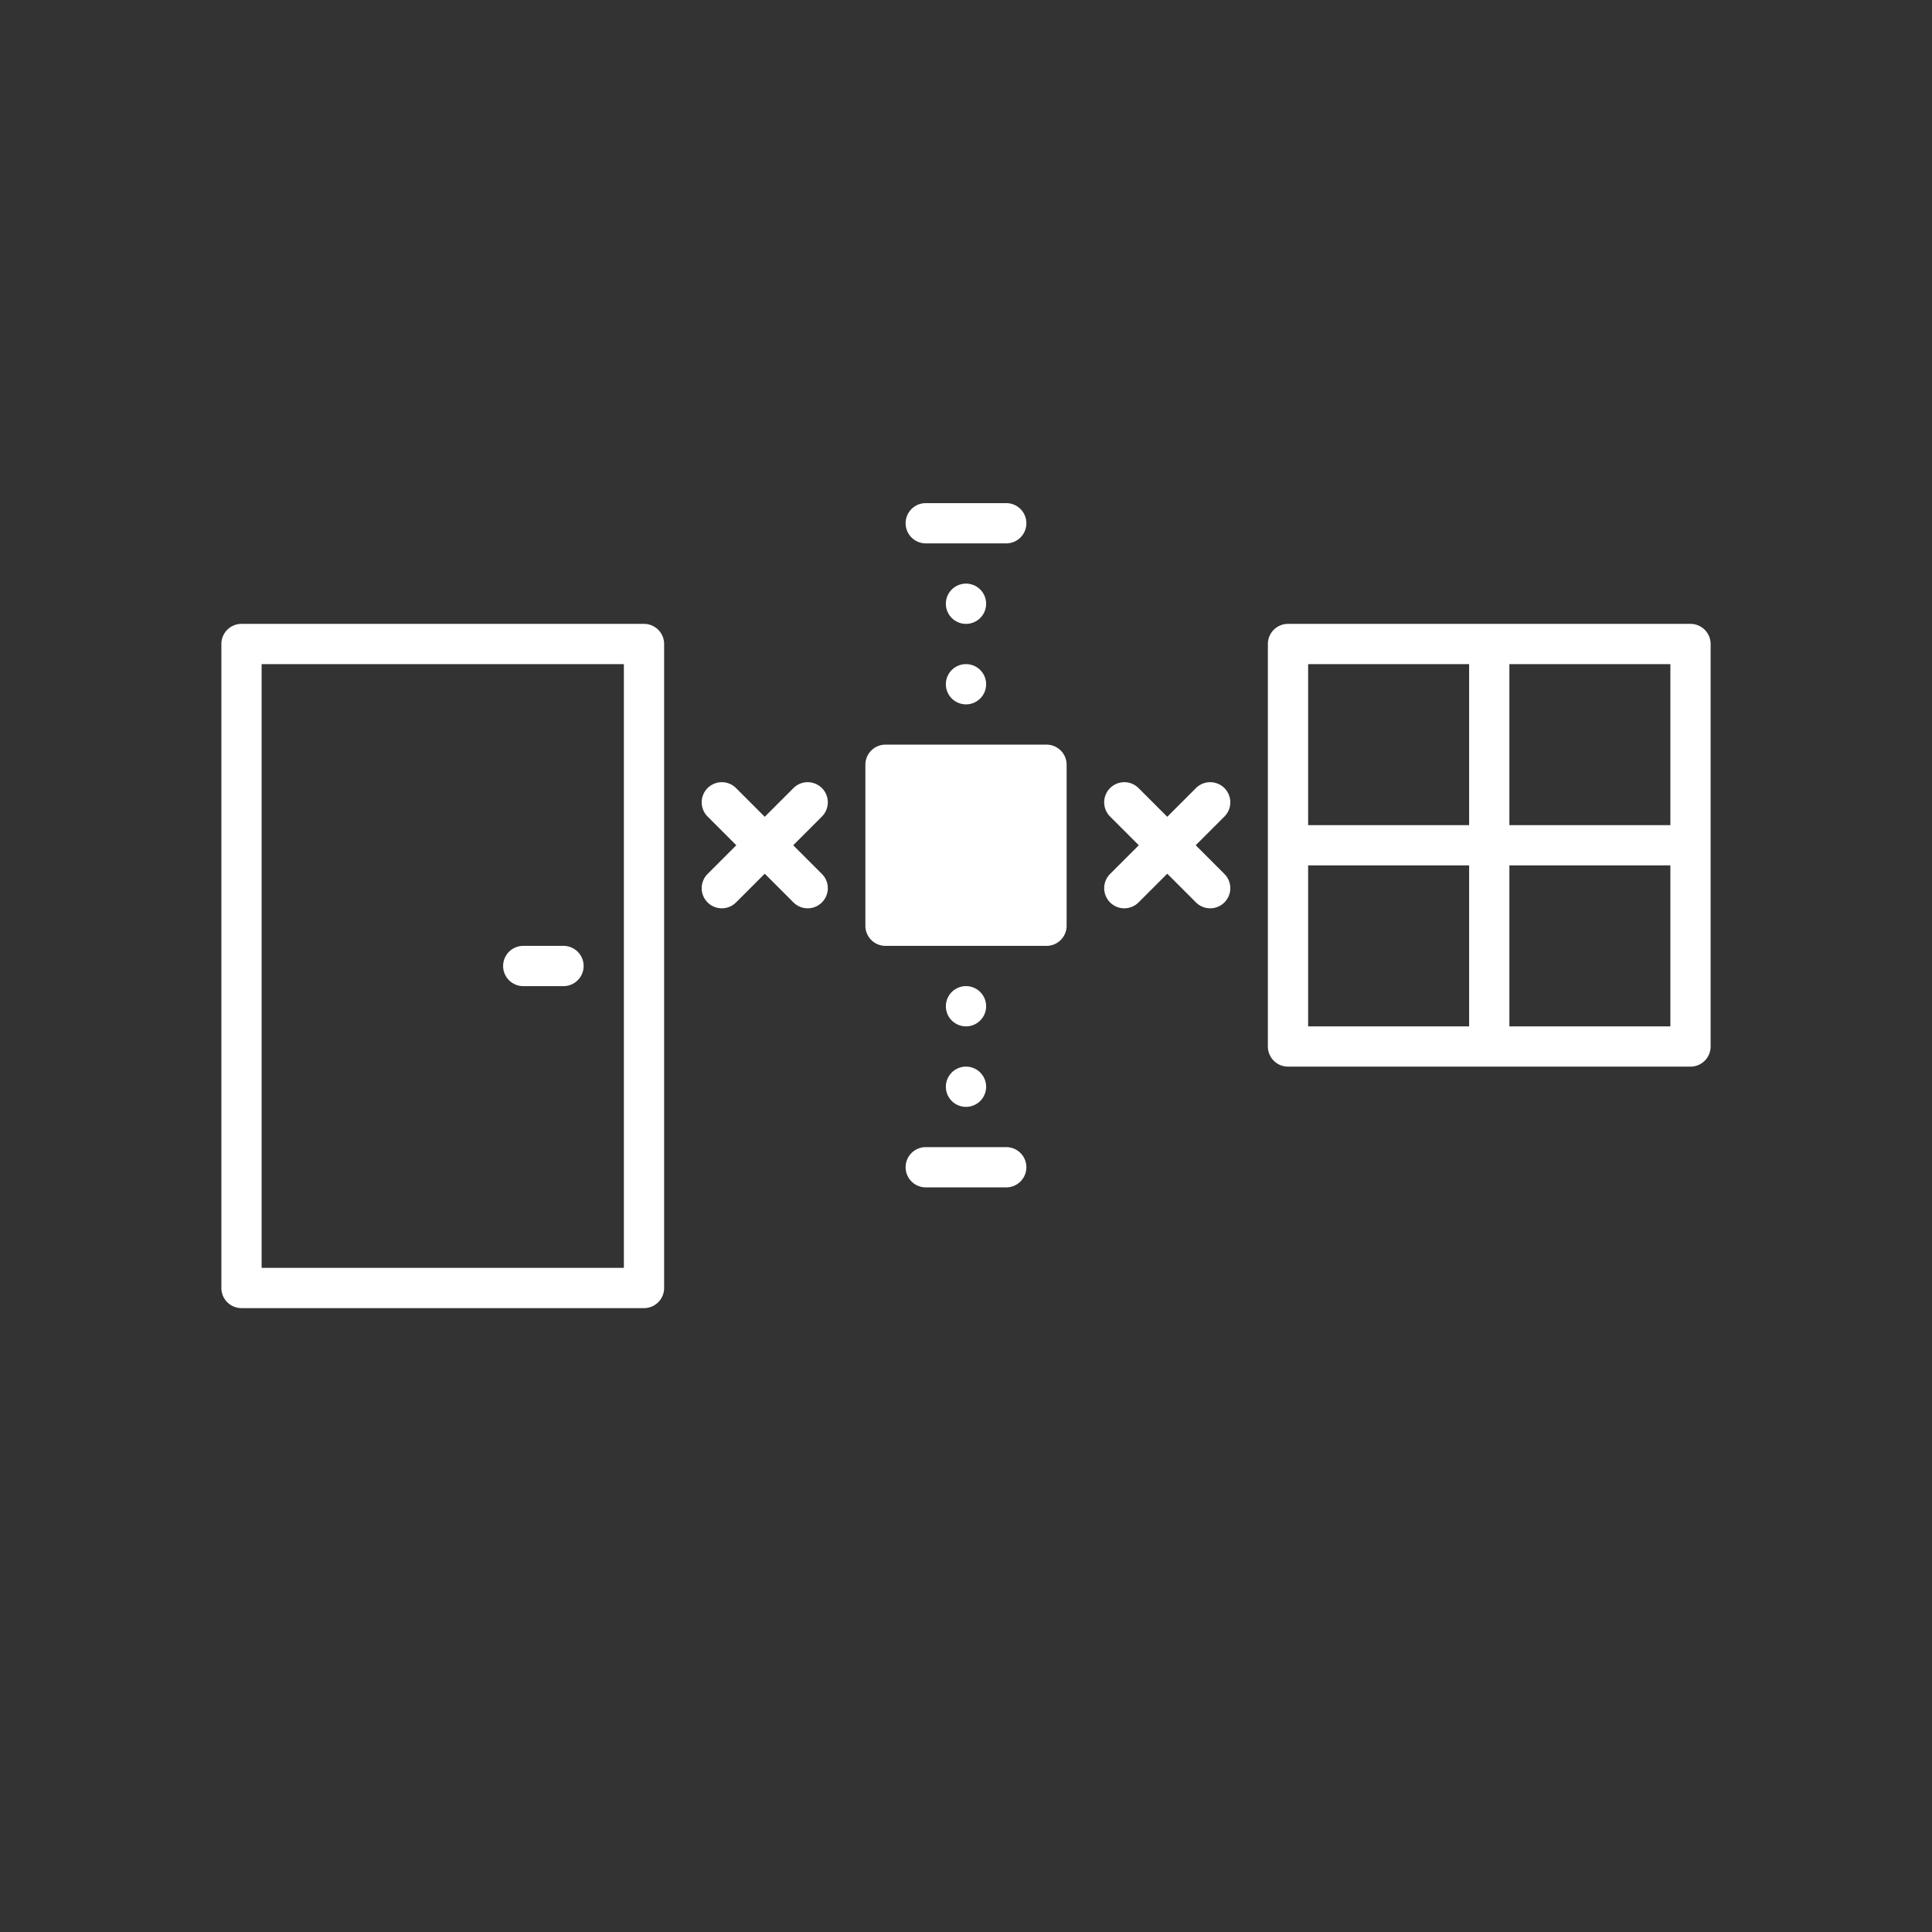 <svg width="96" height="96" viewBox="0 0 96 96" xmlns="http://www.w3.org/2000/svg">
    <rect x="0" y="0" width="96" height="96" fill="#333333" stroke="none"/>
    <path d="M32 31a1 1 0 0 1 1 1v32a1 1 0 0 1-1 1H12a1 1 0 0 1-1-1V32a1 1 0 0 1 1-1h20zm-1 2H13v30h18V33zm19 24a1 1 0 0 1 0 2h-4a1 1 0 0 1 0-2h4zm-2-4a1 1 0 1 1 0 2 1 1 0 0 1 0-2zm36-22a1 1 0 0 1 1 1v20a1 1 0 0 1-1 1H64a1 1 0 0 1-1-1V32a1 1 0 0 1 1-1h20zM73 43h-8v8h8v-8zm10 0h-8v8h8v-8zm-35 6a1 1 0 1 1 0 2 1 1 0 0 1 0-2zm-20-2a1 1 0 0 1 0 2h-2a1 1 0 0 1 0-2h2zm24-10a1 1 0 0 1 1 1v8a1 1 0 0 1-1 1h-8a1 1 0 0 1-1-1v-8a1 1 0 0 1 1-1h8zm4.586 2.172L58 40.586l1.414-1.414a1 1 0 1 1 1.414 1.414L59.414 42l1.414 1.414a1 1 0 1 1-1.414 1.414L58 43.414l-1.414 1.414a1 1 0 1 1-1.414-1.414L56.586 42l-1.414-1.414a1 1 0 1 1 1.414-1.414zm-20 0L38 40.586l1.414-1.414a1 1 0 1 1 1.414 1.414L39.414 42l1.414 1.414a1 1 0 1 1-1.414 1.414L38 43.414l-1.414 1.414a1 1 0 1 1-1.414-1.414L36.586 42l-1.414-1.414a1 1 0 1 1 1.414-1.414zM73 33h-8v8h8v-8zm10 0h-8v8h8v-8zm-35 0a1 1 0 1 1 0 2 1 1 0 0 1 0-2zm0-4a1 1 0 1 1 0 2 1 1 0 0 1 0-2zm2-4a1 1 0 0 1 0 2h-4a1 1 0 0 1 0-2h4z" fill-rule="evenodd" fill="#ffffff"/>
</svg>
